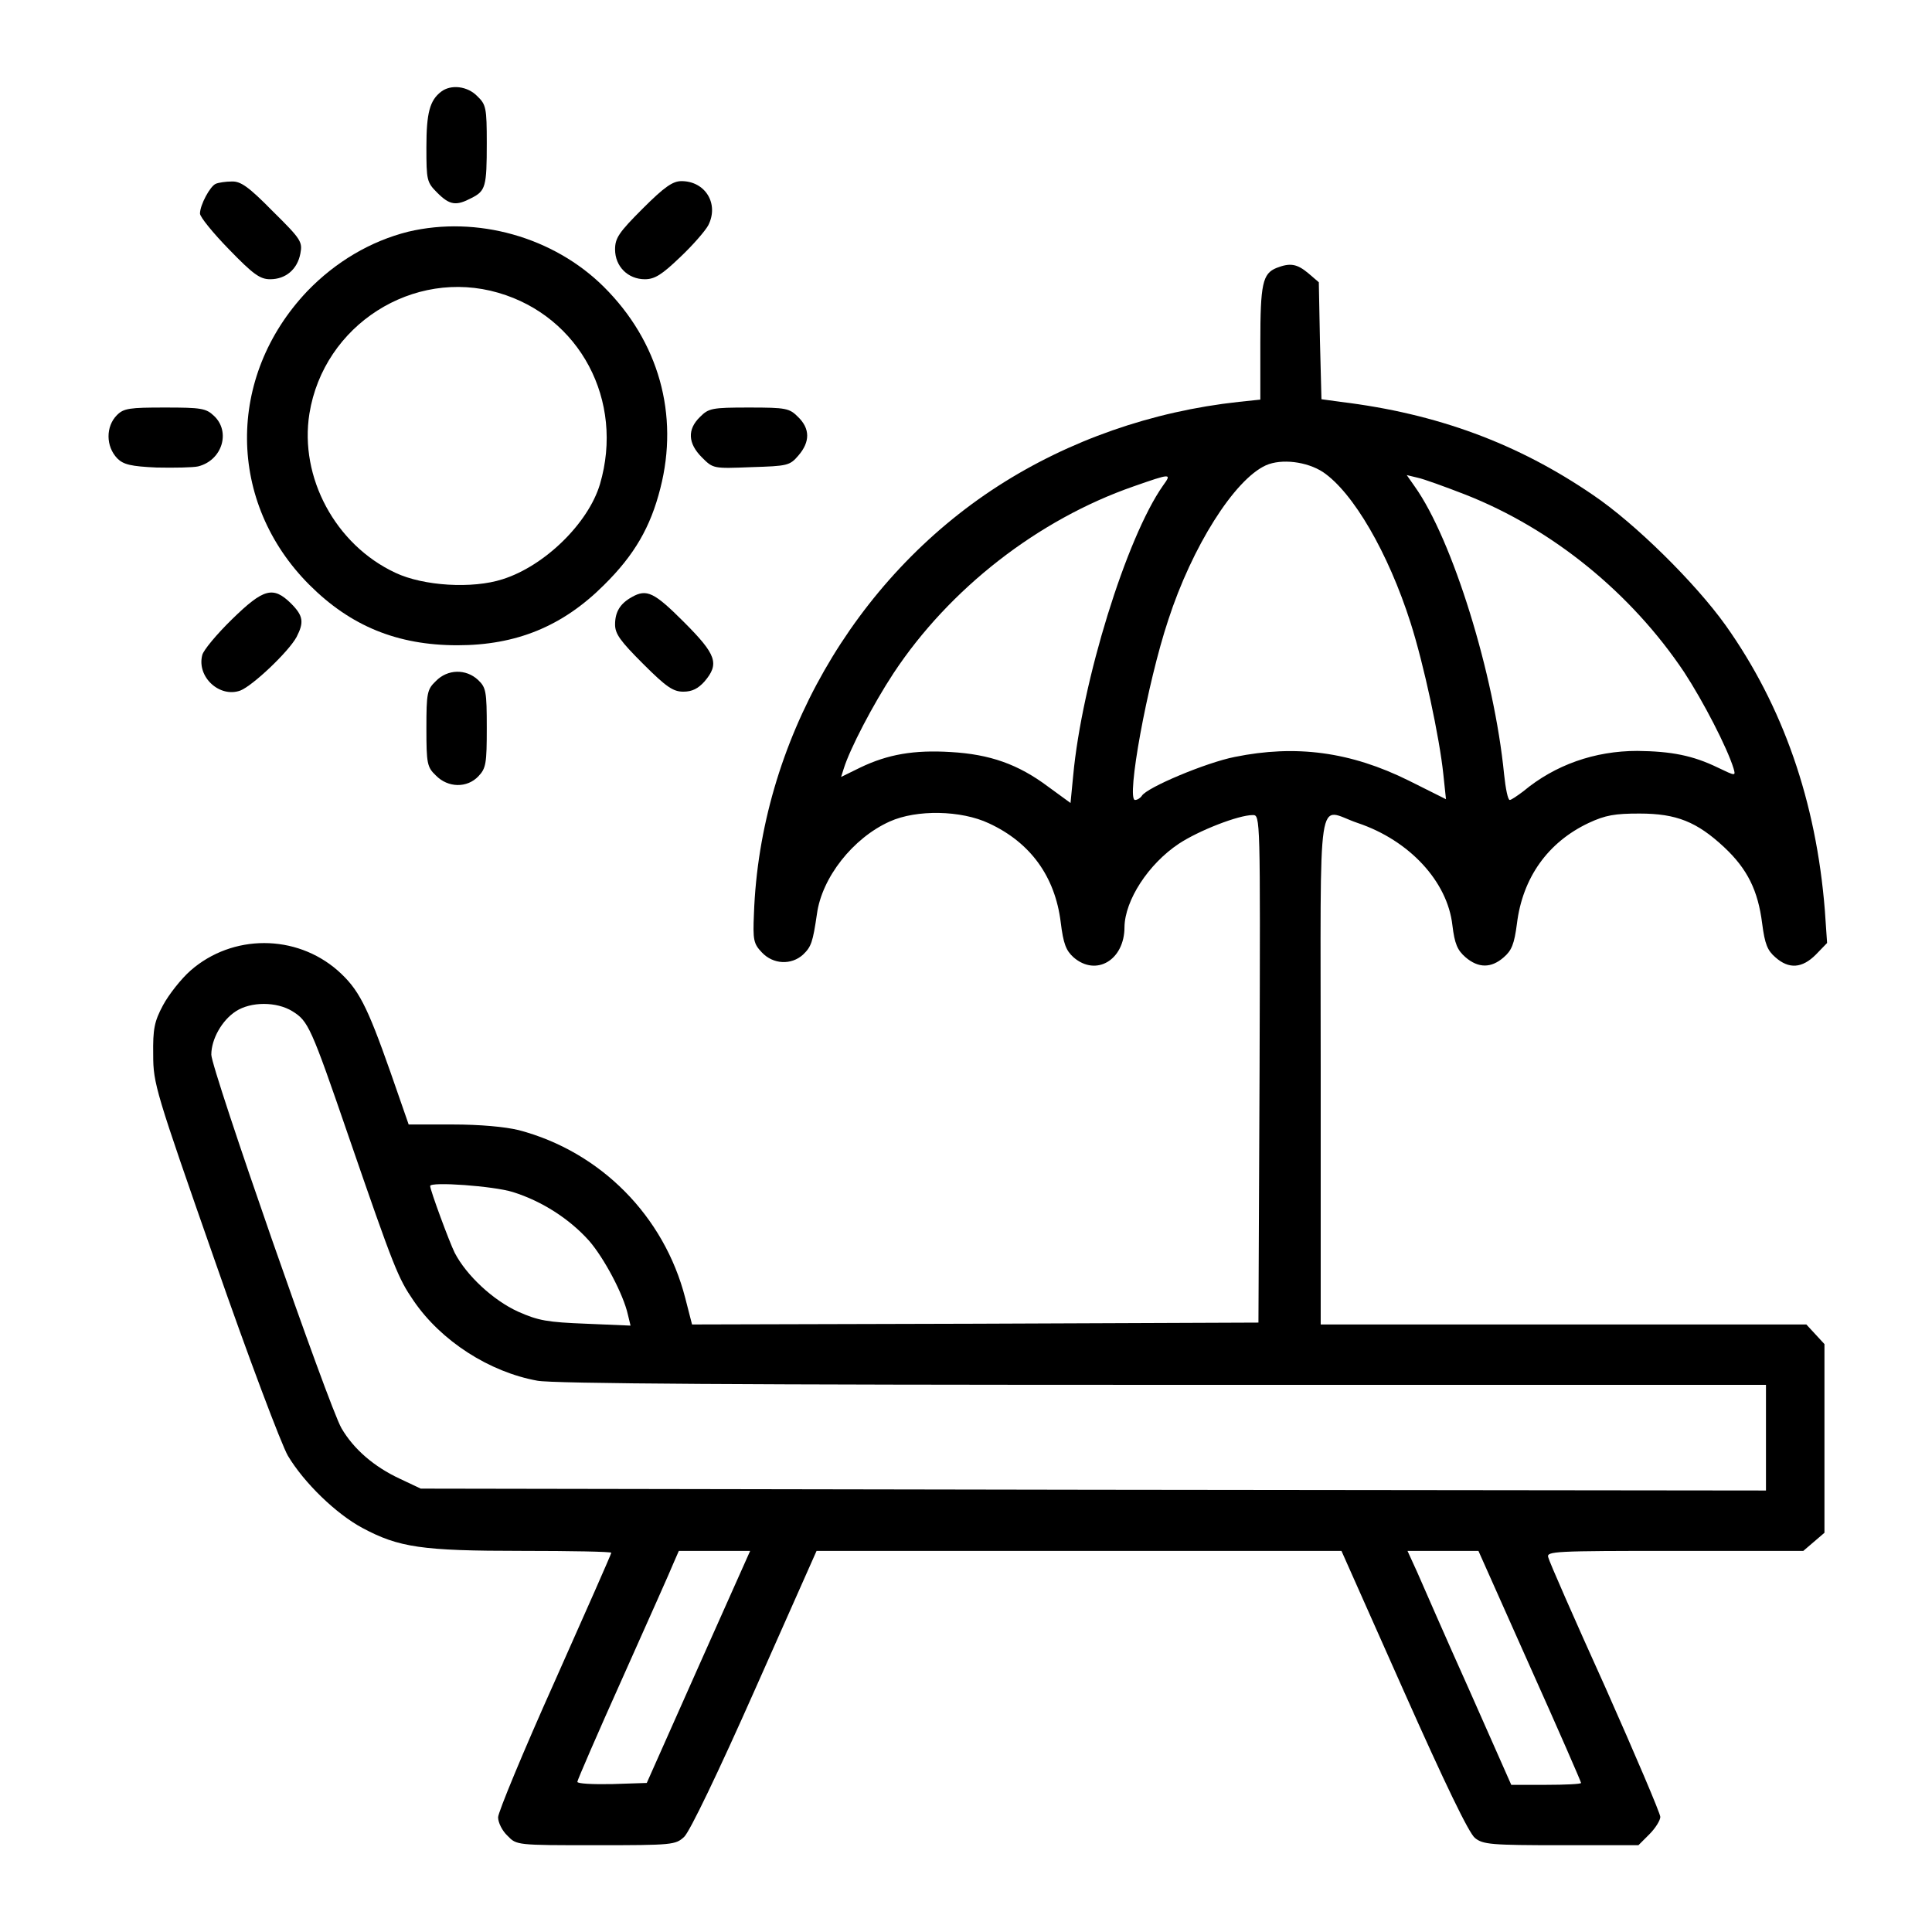 <?xml version="1.0" standalone="no"?>
<!DOCTYPE svg PUBLIC "-//W3C//DTD SVG 20010904//EN"
 "http://www.w3.org/TR/2001/REC-SVG-20010904/DTD/svg10.dtd">
<svg version="1.0" xmlns="http://www.w3.org/2000/svg"
 width="512pt" height="512pt" viewBox="0 0 512 512"
 preserveAspectRatio="xMidYMid meet">

<g transform="translate(0,512) scale(0.1,-0.1)"
fill="#000000" stroke="none">
<path d="M1169 4877 c-30 -23 -39 -56 -39 -147 0 -88 1 -93 29 -121 33 -33 50
-35 90 -14 38 19 41 30 41 146 0 93 -2 102 -25 124 -26 27 -70 32 -96 12z"/>
<path d="M572 4633 c-15 -6 -42 -56 -42 -79 0 -9 35 -52 77 -95 64 -66 82 -79
109 -79 41 0 72 26 80 68 6 31 2 38 -73 112 -64 65 -85 80 -109 79 -16 0 -35
-3 -42 -6z"/>
<path d="M1703 4567 c-63 -63 -73 -78 -73 -108 0 -45 34 -79 79 -79 26 0 45
12 93 58 33 31 67 70 75 85 29 57 -8 117 -71 117 -23 0 -45 -15 -103 -73z"/>
<path d="M1082 4506 c-100 -25 -193 -80 -268 -158 -215 -227 -212 -560 6 -778
109 -109 233 -160 392 -160 156 0 279 50 389 160 80 79 123 153 149 256 50
195 -4 389 -150 534 -133 132 -336 189 -518 146z m239 -162 c216 -63 334 -286
269 -507 -31 -104 -147 -217 -258 -252 -80 -26 -210 -18 -284 17 -159 74 -255
253 -228 422 38 235 275 386 501 320z"/>
<path d="M3383 4410 c-37 -15 -43 -42 -43 -199 l0 -150 -57 -6 c-230 -25 -450
-102 -638 -223 -382 -246 -631 -681 -647 -1134 -3 -69 -1 -79 21 -102 30 -32
78 -34 109 -6 22 21 26 33 37 108 13 96 95 201 193 245 71 32 189 30 263 -5
110 -51 175 -141 190 -262 7 -57 14 -75 34 -93 60 -52 135 -7 135 80 1 71 63
167 144 221 53 35 158 76 196 76 20 0 20 -2 18 -672 l-3 -673 -750 -3 -751 -2
-18 70 c-56 218 -225 388 -441 445 -37 9 -103 15 -176 15 l-116 0 -48 138
c-63 179 -85 221 -140 270 -111 97 -279 97 -390 0 -25 -22 -58 -64 -73 -92
-23 -43 -27 -63 -26 -131 0 -77 6 -96 163 -545 89 -256 177 -489 194 -518 43
-72 128 -154 197 -191 97 -52 158 -61 423 -61 130 0 237 -2 237 -5 0 -3 -68
-157 -150 -341 -83 -185 -150 -347 -150 -360 0 -14 11 -36 25 -49 24 -25 24
-25 234 -25 204 0 211 1 234 22 15 14 90 170 188 391 l163 367 695 0 696 0
165 -371 c109 -245 173 -378 189 -390 21 -17 43 -19 228 -19 l205 0 29 29 c16
16 29 37 29 46 0 9 -66 164 -146 344 -81 179 -149 334 -151 344 -5 16 16 17
335 17 l341 0 28 24 28 24 0 250 0 250 -24 26 -24 26 -644 0 -643 0 0 675 c0
770 -12 691 98 654 137 -46 238 -155 251 -271 6 -49 13 -66 35 -85 34 -29 68
-29 101 0 21 18 28 35 35 89 15 122 82 216 190 267 45 21 70 25 135 25 98 0
152 -22 224 -89 62 -58 90 -115 101 -203 7 -54 14 -71 35 -89 36 -32 71 -29
107 7 l30 31 -6 87 c-23 288 -111 541 -263 755 -80 112 -240 270 -351 345
-200 137 -414 216 -669 247 l-51 7 -4 155 -3 155 -28 24 c-30 25 -48 28 -84
14z m123 -541 c80 -54 173 -214 232 -399 35 -109 77 -305 87 -402 l7 -66 -98
49 c-155 77 -300 96 -462 63 -76 -15 -233 -81 -246 -103 -4 -6 -12 -11 -18
-11 -24 0 32 309 88 477 63 194 175 372 259 410 41 18 108 10 151 -18z m-424
-36 c-97 -138 -215 -520 -238 -769 l-7 -72 -59 43 c-80 60 -155 86 -258 92
-98 6 -167 -6 -240 -41 l-51 -25 7 22 c16 52 78 171 132 253 148 224 383 407
636 495 100 35 102 35 78 2z m802 -24 c231 -91 439 -261 579 -470 51 -78 114
-200 131 -255 6 -21 6 -21 -42 2 -66 32 -123 43 -213 44 -113 0 -218 -37 -302
-107 -16 -12 -32 -23 -36 -23 -5 0 -11 30 -15 68 -26 265 -137 623 -237 763
l-21 30 29 -7 c15 -3 73 -24 127 -45z m-3109 -1369 c42 -26 49 -41 149 -332
121 -351 131 -375 172 -435 73 -107 201 -189 328 -212 41 -8 561 -11 1658 -11
l1598 0 0 -140 0 -140 -1782 2 -1783 3 -55 26 c-69 32 -123 79 -155 134 -33
56 -345 952 -345 990 0 41 28 91 65 115 40 26 108 26 150 0z m584 -479 c77
-24 150 -71 202 -129 40 -46 91 -142 103 -196 l7 -29 -118 5 c-102 4 -126 8
-180 32 -66 30 -137 96 -168 156 -14 28 -65 166 -65 177 0 12 168 0 219 -16z
m492 -1258 l-137 -308 -92 -3 c-51 -1 -92 1 -92 6 0 4 54 129 121 278 66 148
127 284 134 302 l14 32 95 0 94 0 -137 -307z m2203 2 c75 -167 136 -307 136
-310 0 -3 -42 -5 -92 -5 l-93 0 -112 253 c-62 138 -123 278 -137 310 l-26 57
94 0 94 0 136 -305z"/>
<path d="M310 4020 c-30 -30 -30 -83 1 -115 16 -16 36 -21 104 -24 47 -1 97 0
110 3 64 16 87 92 42 134 -21 20 -34 22 -130 22 -94 0 -109 -2 -127 -20z"/>
<path d="M1855 4015 c-34 -33 -32 -70 5 -107 30 -30 30 -30 131 -26 96 3 102
4 125 31 31 36 31 71 -1 102 -23 23 -31 25 -130 25 -99 0 -107 -2 -130 -25z"/>
<path d="M615 3479 c-40 -39 -76 -82 -79 -95 -15 -58 46 -114 101 -94 33 13
128 103 149 142 20 39 18 56 -15 89 -47 46 -72 40 -156 -42z"/>
<path d="M1675 3538 c-31 -17 -45 -39 -45 -73 0 -25 14 -44 74 -104 62 -62 80
-74 107 -74 23 0 39 8 56 27 40 47 32 71 -55 158 -78 78 -98 88 -137 66z"/>
<path d="M1155 3315 c-23 -22 -25 -31 -25 -125 0 -94 2 -103 25 -125 32 -33
83 -34 113 -2 20 21 22 34 22 128 0 97 -2 107 -23 127 -32 30 -81 29 -112 -3z"/>
</g>
</svg>

